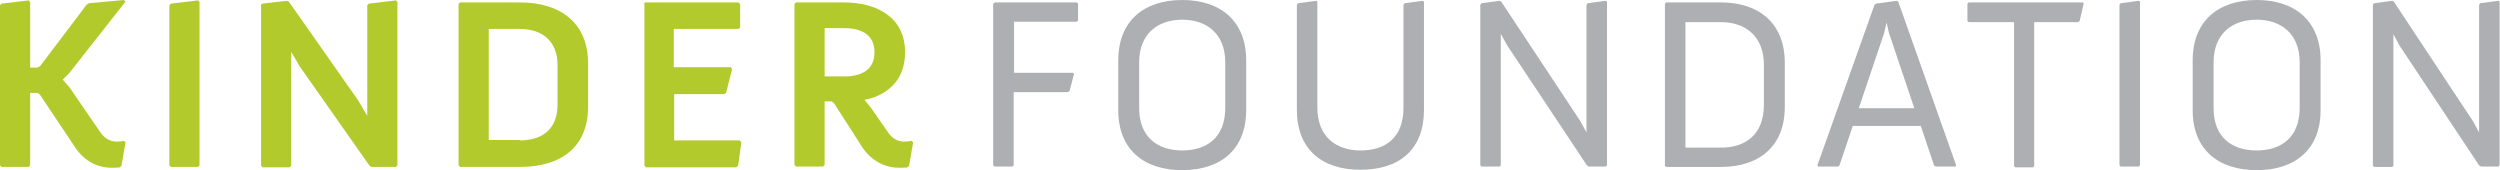 <?xml version="1.0" encoding="utf-8"?>
<!-- Generator: Adobe Illustrator 22.0.1, SVG Export Plug-In . SVG Version: 6.00 Build 0)  -->
<svg version="1.1" id="Layer_1" xmlns="http://www.w3.org/2000/svg" xmlns:xlink="http://www.w3.org/1999/xlink" x="0px" y="0px"
	 viewBox="0 0 621.5 42.3" style="enable-background:new 0 0 621.5 42.3;" xml:space="preserve">
<style type="text/css">
	.Arched_x0020_Green{fill:url(#SVGID_1_);stroke:#FFFFFF;stroke-width:0.25;stroke-miterlimit:1;}
	.st0{fill:#B3CA2D;}
	.st1{fill:#ADAFB2;}
</style>
<linearGradient id="SVGID_1_" gradientUnits="userSpaceOnUse" x1="-87.64" y1="355.905" x2="-86.933" y2="355.198">
	<stop  offset="0" style="stop-color:#20AC4B"/>
	<stop  offset="0.983" style="stop-color:#19361A"/>
</linearGradient>
<g>
	<g>
		<g>
			<path class="st0" d="M0,1.3l0.4-0.4l6.7-0.8l0.4,0.4v16.3h1.8l0.7-0.4L21.5,1.2l0.6-0.4l8.7-0.8l0.4,0.4l-14,17.8l-1.6,1.6
				l1.6,1.8l7.9,11.5c0.4,0.6,1.8,2.1,3.8,2.1c1.2,0,1.9-0.2,1.9-0.2l0.4,0.4l-1,5.8l-0.4,0.4c-0.4,0.1-1.6,0.1-2.1,0.1
				c-5.6,0-8.5-4.2-9.1-5.2L9.9,23.5l-0.6-0.4H7.5v18l-0.4,0.4H0.4L0,41.1V1.3z"/>
			<path class="st0" d="M42.1,1.3l0.4-0.4l6.7-0.8l0.4,0.4v40.6l-0.4,0.4h-6.7l-0.4-0.4V1.3z"/>
			<path class="st0" d="M64.8,1.3l0.4-0.4l6.1-0.7l0.5,0.2L89,24.9l2.3,3.9V1.3l0.4-0.4l6.7-0.8l0.4,0.4v40.6l-0.4,0.4h-6.1
				l-0.5-0.4L74.5,16.5l-2.1-3.6v28.3l-0.4,0.4h-6.7l-0.4-0.4V1.3z"/>
			<path class="st0" d="M114,1l0.4-0.4h14.8c10.4,0,17,5.3,17,15.2v10.7c0,10-6.6,15-17,15h-14.8l-0.4-0.4V1z M129.2,34.9
				c5.5,0,9.4-2.7,9.4-8.9v-9.8c0-6.1-3.9-9-9.4-9h-7.7v27.6H129.2z"/>
			<path class="st0" d="M160,1l0.4-0.4h23.2L184,1v5.8l-0.4,0.4h-16.1v9.5h14.2l0.3,0.5l-1.5,5.9l-0.5,0.3h-12.4v11.5h16.3l0.4,0.5
				l-0.8,5.8l-0.5,0.4h-22.4l-0.4-0.4V1z"/>
			<path class="st0" d="M197.5,1l0.4-0.4h11.9c7.5,0,15.2,3.2,15.2,12.4c0,10.6-10.1,11.8-10.1,11.8l1.7,2.1l4.3,6.2
				c0.5,0.7,1.8,2.1,3.8,2.1c1.2,0,1.9-0.2,1.9-0.2l0.4,0.4l-1,5.8l-0.4,0.4c-0.4,0.1-1.6,0.1-2.1,0.1c-5.6,0-8.6-4.2-9.2-5.2
				l-7-10.9l-0.6-0.4H205v15.8l-0.4,0.4h-6.7l-0.4-0.4V1z M209.9,19c4.2,0,7.5-1.6,7.5-6c0-4.4-3.3-6-7.5-6H205v12H209.9z"/>
		</g>
	</g>
	<g>
		<path class="st1" d="M247,0.9l0.3-0.3h20.4l0.3,0.3v4.2l-0.3,0.3h-15.6v12.7h14.7l0.2,0.3l-1.1,4.2l-0.4,0.3h-13.5v18.2l-0.3,0.3
			h-4.5l-0.3-0.3V0.9z"/>
		<path class="st1" d="M278,15c0-9.8,6.4-15,15.9-15c9.5,0,15.9,5.2,15.9,15v12.4c0,9.8-6.4,14.9-15.9,14.9
			c-9.5,0-15.9-5.1-15.9-14.9V15z M293.9,37.4c6.2,0,10.7-3.3,10.7-10.6V15.5c0-7-4.5-10.6-10.7-10.6c-6.2,0-10.7,3.6-10.7,10.6
			v11.4C283.2,34.1,287.8,37.4,293.9,37.4z"/>
		<path class="st1" d="M322.4,1.2l0.3-0.4l4.5-0.6l0.3,0.2v26.4c0,7.2,4.7,10.6,10.7,10.6c6.4,0,10.7-3.3,10.7-10.6V1.2l0.3-0.4
			l4.5-0.6l0.3,0.2v26.9c0,9.8-6,14.9-15.8,14.9c-9.6,0-15.8-5.1-15.8-14.9V1.2z"/>
		<path class="st1" d="M368,1.2l0.3-0.4l4.5-0.6l0.4,0.2l19.6,29.6l1.6,2.9V1.2l0.3-0.4l4.5-0.6l0.3,0.2v40.7l-0.3,0.3H395l-0.5-0.3
			l-19.8-29.8l-1.6-2.9v32.7l-0.3,0.3h-4.5l-0.3-0.3V1.2z"/>
		<path class="st1" d="M413.9,0.9l0.3-0.3h13.6c9.5,0,15.9,5.2,15.9,15v11c0,9.8-6.4,14.9-15.9,14.9h-13.6l-0.3-0.3V0.9z
			 M427.8,36.7c6.2,0,10.7-3.3,10.7-10.6V16.1c0-7-4.5-10.6-10.7-10.6H419v31.2H427.8z"/>
		<path class="st1" d="M466,1.2l0.4-0.3l5.1-0.7l0.4,0.2l14.4,40.7l-0.2,0.3h-4.9l-0.4-0.3l-3.3-9.8h-16.9l-3.3,9.8l-0.3,0.3H452
			l-0.2-0.3L466,1.2z M475.9,26.9l-6.3-18.7L469,5.6l-0.6,2.6l-6.3,18.7H475.9z"/>
		<path class="st1" d="M500.7,5.5h-11.3l-0.3-0.3V0.9l0.3-0.3h28.4l0.2,0.3L517,5.2l-0.4,0.3h-10.9v35.8l-0.3,0.3H501l-0.3-0.3V5.5z
			"/>
		<path class="st1" d="M526.9,1.2l0.3-0.4l4.5-0.6l0.3,0.2v40.7l-0.3,0.3h-4.5l-0.3-0.3V1.2z"/>
		<path class="st1" d="M545.1,15c0-9.8,6.4-15,15.9-15c9.5,0,15.9,5.2,15.9,15v12.4c0,9.8-6.4,14.9-15.9,14.9
			c-9.5,0-15.9-5.1-15.9-14.9V15z M561,37.4c6.2,0,10.7-3.3,10.7-10.6V15.5c0-7-4.5-10.6-10.7-10.6c-6.2,0-10.7,3.6-10.7,10.6v11.4
			C550.3,34.1,554.8,37.4,561,37.4z"/>
		<path class="st1" d="M589.9,1.2l0.3-0.4l4.5-0.6l0.4,0.2l19.6,29.6l1.6,2.9V1.2l0.3-0.4l4.5-0.6l0.3,0.2v40.7l-0.3,0.3h-4.3
			l-0.5-0.3l-19.8-29.8L595,8.5v32.7l-0.3,0.3h-4.5l-0.3-0.3V1.2z"/>
	</g>
</g>
</svg>
